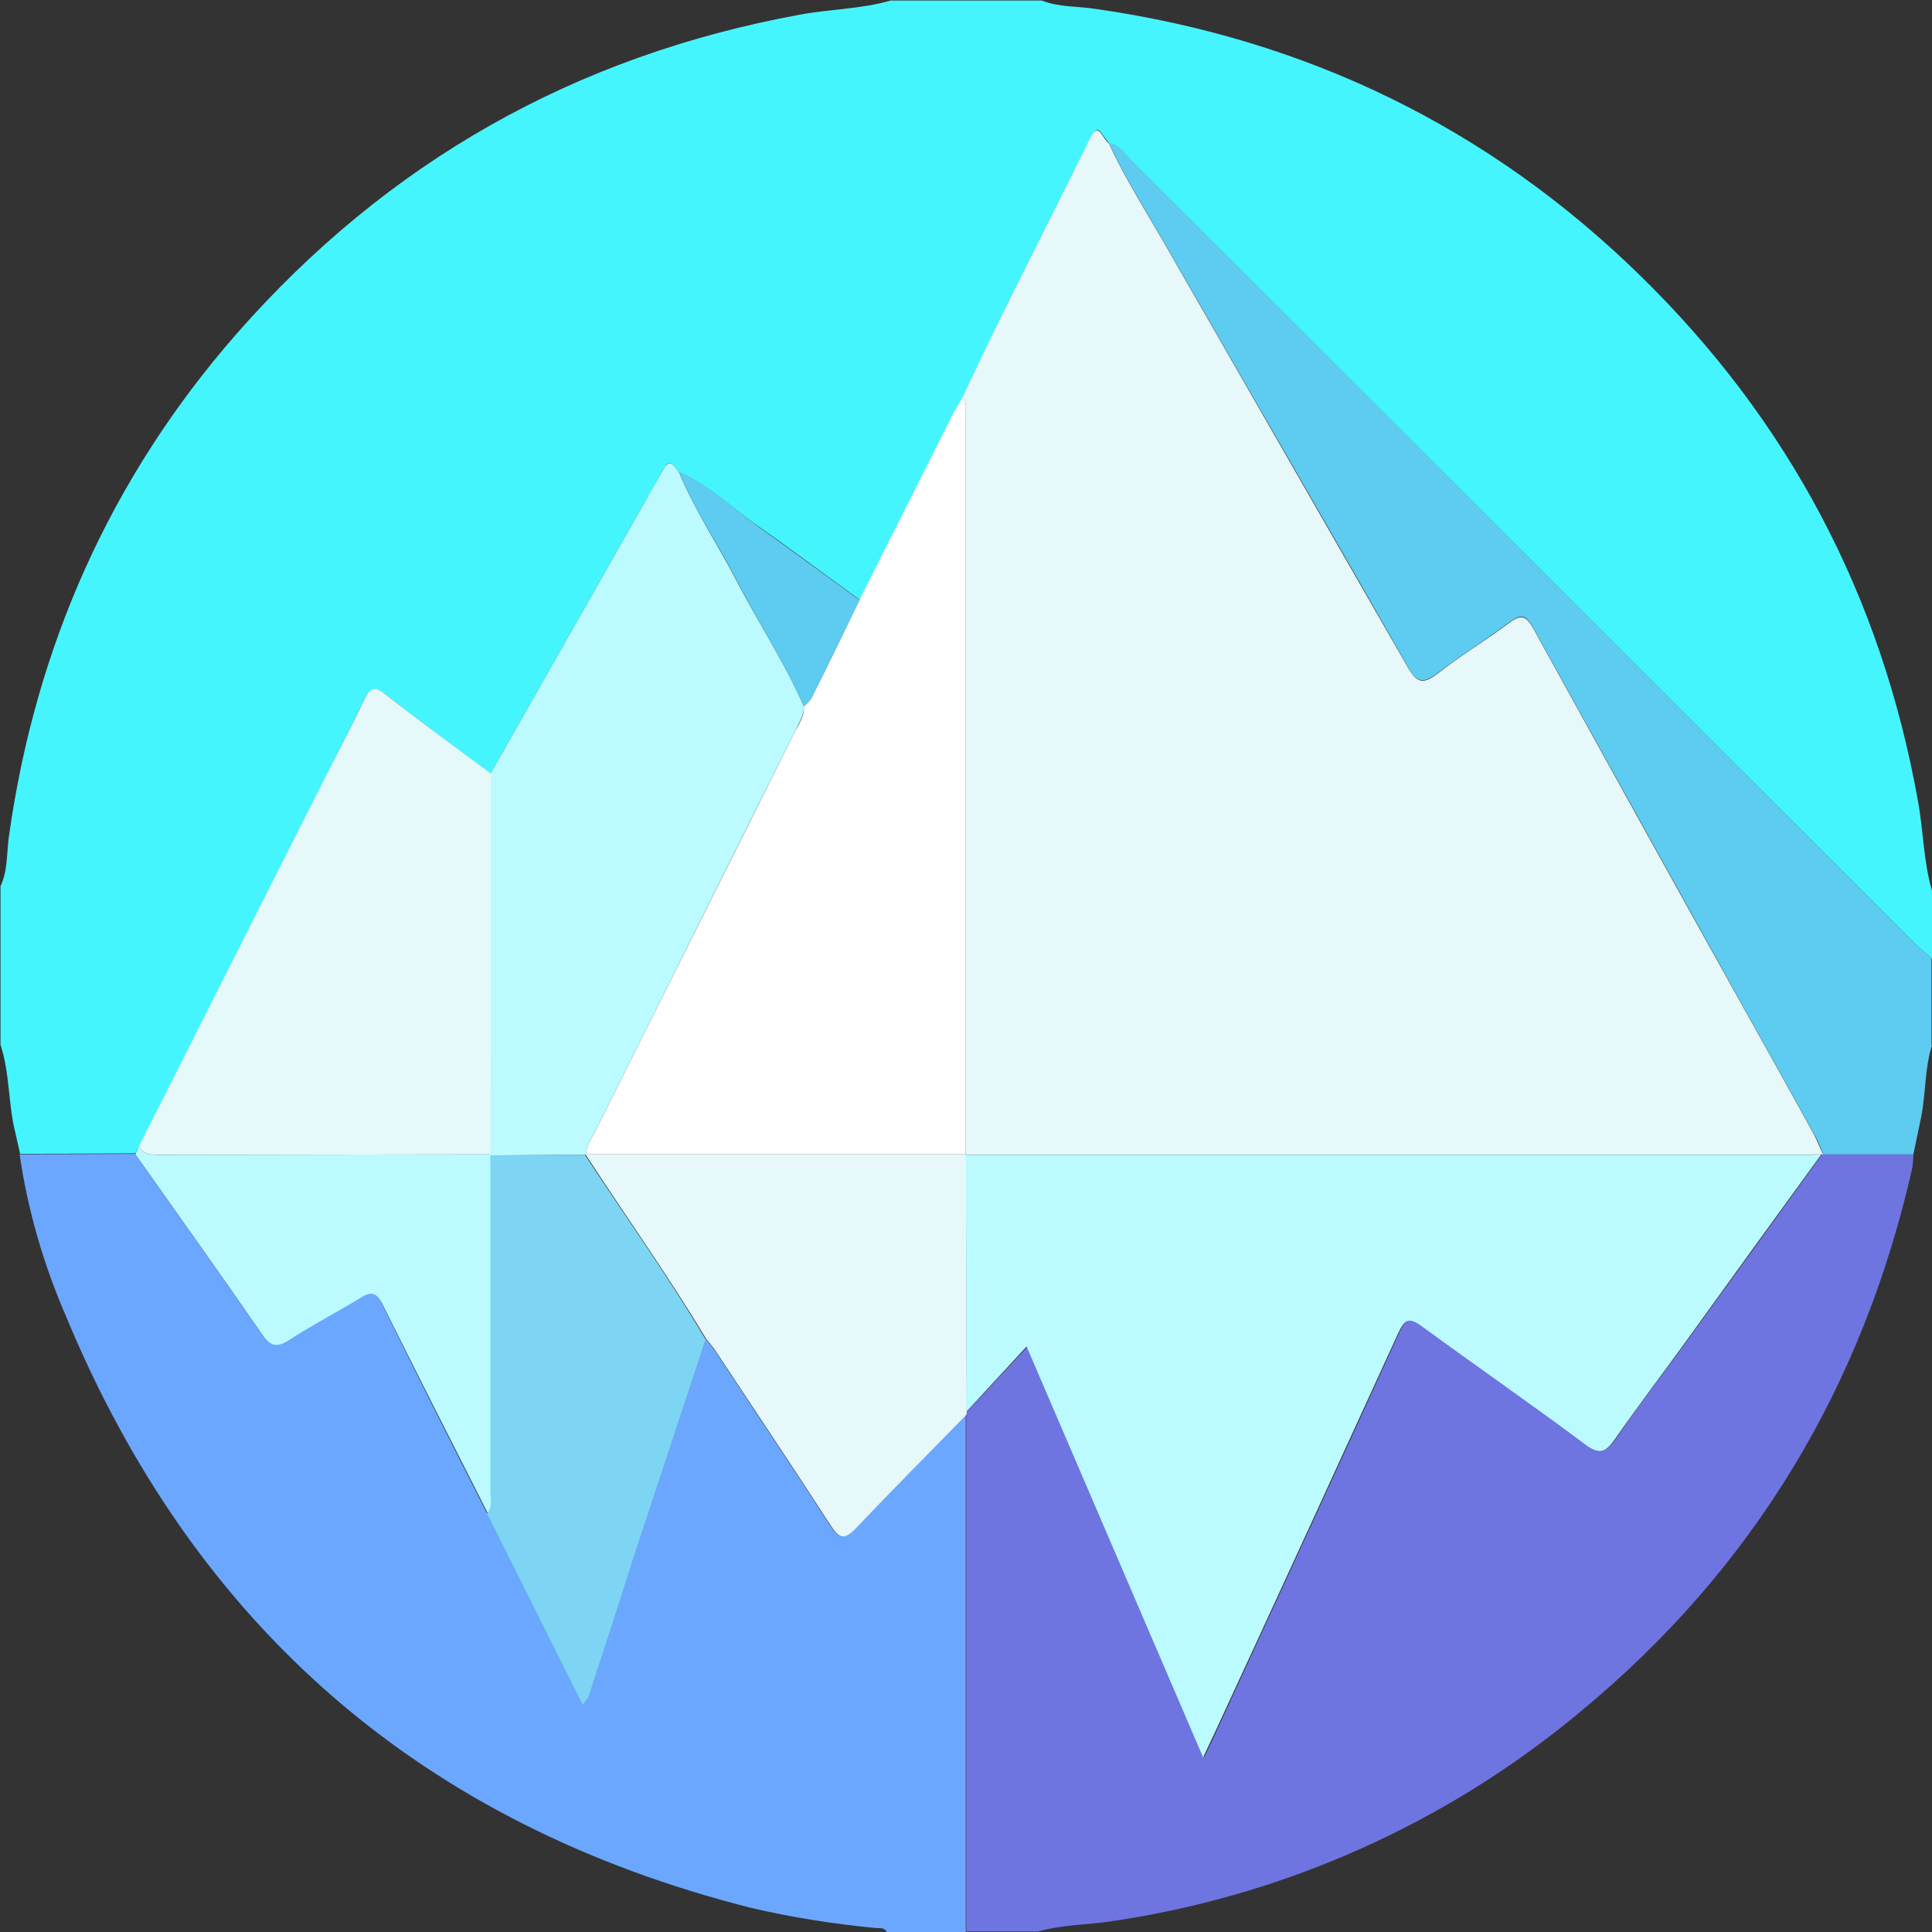 <?xml version="1.0" encoding="utf-8"?>
<!-- Generator: Adobe Illustrator 23.0.1, SVG Export Plug-In . SVG Version: 6.00 Build 0)  -->
<svg version="1.1" id="Camada_1" xmlns="http://www.w3.org/2000/svg" xmlns:xlink="http://www.w3.org/1999/xlink" x="0px" y="0px"
	 viewBox="0 0 384.1 384.1" style="enable-background:new 0 0 384.1 384.1;" xml:space="preserve">
<rect x="0" y="0" width="384.1" height="384.1" fill="#333333" stroke="none"/>
<style type="text/css">
	.st0{fill:#45F5FE;}
	.st1{fill:#6BA7FE;}
	.st2{fill:#6E75E1;}
	.st3{fill:#5ECBF0;}
	.st4{fill:#E6F8FA;}
	.st5{fill:#FEFEFE;}
	.st6{fill:#BBFAFE;}
	.st7{fill:#E5F8FA;}
	.st8{fill:#7DD4F3;}
</style>
<title>Gelo</title>
<g>
	<g id="Camada_1-2">
		<path class="st0" d="M177.1,0.1h30c3.5,1.4,7.3,1.1,10.9,1.7c41.7,6,77.9,23.5,108,52.9c29.6,28.9,48,63.7,55.3,104.5
			c1.1,6,1.1,12.1,2.8,17.9v13.5c-1.2-1.1-2.5-2.1-3.6-3.2C328.5,135.4,276.6,83.5,224.6,31.6c-1.2-1.2-2.1-2.9-4.1-3h0.1l-0.7-0.9
			c-1-1.1-1.6-3.4-3.1-0.3c-8.4,17.2-17.3,34-25.3,51.4c-0.6,1.1-1.2,2.2-1.8,3.3c-6.2,12.4-12.5,24.8-18.7,37.2
			c-6.8-4.9-13.4-9.9-20.3-14.7c-5.2-3.6-9.7-8.2-15.7-10.7l0,0l-0.7-0.9c-1-1.4-1.7-1.1-2.4,0.3c-1.2,2.2-2.4,4.3-3.7,6.5l-30.7,54
			c-7-5.2-14-10.4-20.9-15.8c-2.1-1.6-3-1.3-4.1,0.9c-2.9,6-6,12-9,18l-35.8,70.9l-0.8,1.5l-22.9,0.1c-0.3-1.3-0.6-2.6-0.9-4
			c-1.5-5.8-1.1-11.9-3-17.7v-31.5c1.5-3.2,1.2-6.8,1.7-10.1C7.1,128.5,22,95,47,66.4C77,32.2,114.3,11.1,159.1,2.9
			C165.1,1.8,171.2,1.8,177.1,0.1z"/>
		<path class="st1" d="M3.9,229.5l22.9-0.1c0.4,0.6,0.9,1.2,1.3,1.8c7.9,11.2,15.9,22.4,23.7,33.7c1.6,2.3,2.9,3.2,5.6,1.4
			c4.6-3,9.5-5.5,14.2-8.4c2.3-1.4,3.3-1,4.4,1.4c6.8,13.9,13.8,27.7,20.8,41.5l19,38c1.4-1.2,1.5-2.5,1.9-3.6
			c2.8-8.7,5.6-17.4,8.4-26c4.7-14.3,9.5-28.7,14.2-43c0.6,0.7,1.1,1.3,1.6,2c7.7,11.6,15.5,23.3,23.1,35c1.7,2.7,2.7,3.1,5.1,0.6
			c7.2-7.6,14.6-15,21.9-22.5c0,34.3,0,68.5,0,102.8h-15.7c-0.5-1-1.5-0.7-2.3-0.8c-8.3-0.8-16.6-2.1-24.7-4
			C84.1,362.8,38.7,323.5,13,261.4C8.6,251.2,5.5,240.5,3.9,229.5z"/>
		<path class="st2" d="M192.1,384.1c0-34.2,0-68.5,0-102.8c0.1-0.2,0.1-0.4,0.1-0.6l12.1-13l35.1,81.7c1-2.2,1.7-3.5,2.3-4.9
			c12.2-26.5,24.4-53,36.5-79.6c1.3-2.7,2.1-3.2,4.7-1.3c10.8,7.9,21.7,15.5,32.5,23.5c2.7,2,4,1.6,5.8-1
			c4.5-6.6,9.4-12.9,14.1-19.4c9-12.4,18-24.8,27-37.3l0.2,0.1h17.9c0,0.9-0.1,1.7-0.2,2.6c-9.8,43.5-31.6,79.8-66,108.2
			c-26.5,22.1-58.6,36.5-92.8,41.6c-5,0.8-10.1,0.7-15,2.1H192.1z"/>
		<path class="st3" d="M384.1,207.8c-1.5,4.7-1.2,9.7-2.2,14.5c-0.5,2.4-1,4.8-1.5,7.2h-17.9c-0.6-1.4-1.1-2.8-1.9-4.1
			c-4.6-8.4-9.3-16.8-14-25.2c-13.9-25.1-27.9-50.2-41.8-75.4c-1.4-2.6-2.4-2.8-4.7-1.1c-4.7,3.5-9.7,6.6-14.4,10.2
			c-2.8,2.1-4.1,1.8-5.8-1.3c-15.6-27.5-31.5-54.8-47.2-82.2c-4.1-7.3-8.7-14.3-12.2-21.9c2,0.1,2.9,1.8,4.1,3
			c51.9,51.9,103.9,103.8,155.8,155.8c1.1,1.1,2.4,2.1,3.6,3.2V207.8z"/>
		<path class="st4" d="M220.5,28.6c3.5,7.6,8.1,14.6,12.2,21.9c15.7,27.4,31.5,54.8,47.2,82.2c1.8,3.1,3,3.4,5.8,1.3
			c4.6-3.6,9.7-6.7,14.4-10.2c2.3-1.7,3.3-1.4,4.7,1.1c13.9,25.2,27.8,50.3,41.8,75.4c4.7,8.4,9.4,16.8,14,25.2
			c0.7,1.3,1.2,2.7,1.9,4.1l-0.2-0.1c-1.9,0-3.8,0.1-5.6,0.1H192.1l-0.1-0.1c0-49.1,0-98.3,0-147.4c0-1.1,0.2-2.3-0.6-3.2
			c8-17.3,16.9-34.2,25.3-51.4c1.5-3.1,2.2-0.8,3.1,0.3L220.5,28.6L220.5,28.6z"/>
		<path class="st5" d="M191.4,78.9c0.8,0.9,0.6,2.1,0.6,3.2c0,49.1,0,98.3,0,147.4h-75.4c-0.2-1.6,0.8-2.8,1.5-4.1
			c13.3-26.7,26.7-53.3,40-80.1c0.8-1.5,1.9-3,1.7-4.9c0.6-0.4,1.1-1,1.5-1.6c3.3-6.5,6.4-13,9.6-19.6c6.2-12.4,12.5-24.8,18.7-37.2
			C190.2,81,190.8,80,191.4,78.9z"/>
		<path class="st6" d="M159.8,140.4c0.1,1.9-1,3.3-1.7,4.9c-13.3,26.7-26.7,53.4-40,80.1c-0.7,1.3-1.7,2.5-1.5,4.1l-0.3,0.1
			l-18.7,0.1l-0.2-0.2c0-25.2,0.1-50.4,0.1-75.7l30.7-54c1.2-2.2,2.5-4.3,3.7-6.5c0.7-1.3,1.4-1.7,2.4-0.3l0.7,0.9l0,0
			c3.1,7.5,7.6,14.2,11.3,21.3C150.7,123.7,156,131.7,159.8,140.4z"/>
		<path class="st7" d="M97.6,153.8c0,25.2,0,50.5-0.1,75.7l-66,0.1c-1.6,0-3-0.1-3.9-1.7L63.4,157c3-6,6.2-12,9.1-18.1
			c1.1-2.3,2.1-2.5,4.1-0.9C83.5,143.4,90.6,148.6,97.6,153.8z"/>
		<path class="st6" d="M27.6,227.9c0.9,1.6,2.3,1.7,3.9,1.7l66-0.1l0.2,0.2c0,22.3,0,44.6,0,66.9c0,1.4,0.5,3-0.7,4.3
			c-7-13.8-14-27.6-20.9-41.5c-1.2-2.4-2.2-2.8-4.4-1.4c-4.7,2.9-9.6,5.4-14.2,8.4c-2.7,1.8-4,1-5.6-1.4
			c-7.8-11.3-15.8-22.5-23.7-33.7c-0.4-0.6-0.9-1.2-1.3-1.8L27.6,227.9z"/>
		<path class="st3" d="M159.8,140.4c-3.9-8.8-9.1-16.8-13.5-25.3c-3.7-7.2-8.3-13.8-11.3-21.3c5.9,2.5,10.5,7.1,15.6,10.8
			c6.8,4.8,13.5,9.8,20.3,14.7c-3.2,6.5-6.4,13.1-9.6,19.6C160.9,139.5,160.4,140,159.8,140.4z"/>
		<path class="st3" d="M220.6,28.6l-0.7-0.9L220.6,28.6z"/>
		<path class="st3" d="M135.1,93.9l-0.7-0.9L135.1,93.9z"/>
		<path class="st4" d="M116.7,229.5H192l0.1,0.1c0,17,0,34.1,0.1,51.1c0,0.2,0,0.4-0.1,0.6c-7.3,7.5-14.7,14.9-21.9,22.5
			c-2.4,2.5-3.4,2.1-5.1-0.6c-7.6-11.7-15.4-23.4-23.1-35c-0.5-0.7-1.1-1.4-1.6-2c-7.5-12.5-16-24.4-24-36.7L116.7,229.5z"/>
		<path class="st8" d="M116.3,229.6c8,12.2,16.5,24.1,24,36.7c-4.7,14.3-9.5,28.7-14.2,43c-2.8,8.7-5.6,17.4-8.4,26
			c-0.4,1.1-0.5,2.4-1.9,3.6l-19-38c1.2-1.3,0.7-2.8,0.7-4.3c0-22.3,0-44.6,0-66.9L116.3,229.6z"/>
		<path class="st6" d="M192.1,280.7c0-17,0-34.1-0.1-51.1h164.5c1.9,0,3.7,0,5.6-0.1c-9,12.4-18,24.8-27,37.3
			c-4.7,6.5-9.5,12.8-14.1,19.4c-1.8,2.6-3.1,3-5.8,1c-10.7-8-21.7-15.6-32.5-23.5c-2.6-1.9-3.4-1.4-4.7,1.3
			c-12.1,26.5-24.3,53.1-36.5,79.5c-0.6,1.3-1.3,2.7-2.3,4.9l-35.1-81.7L192.1,280.7z"/>
	</g>
</g>
</svg>
